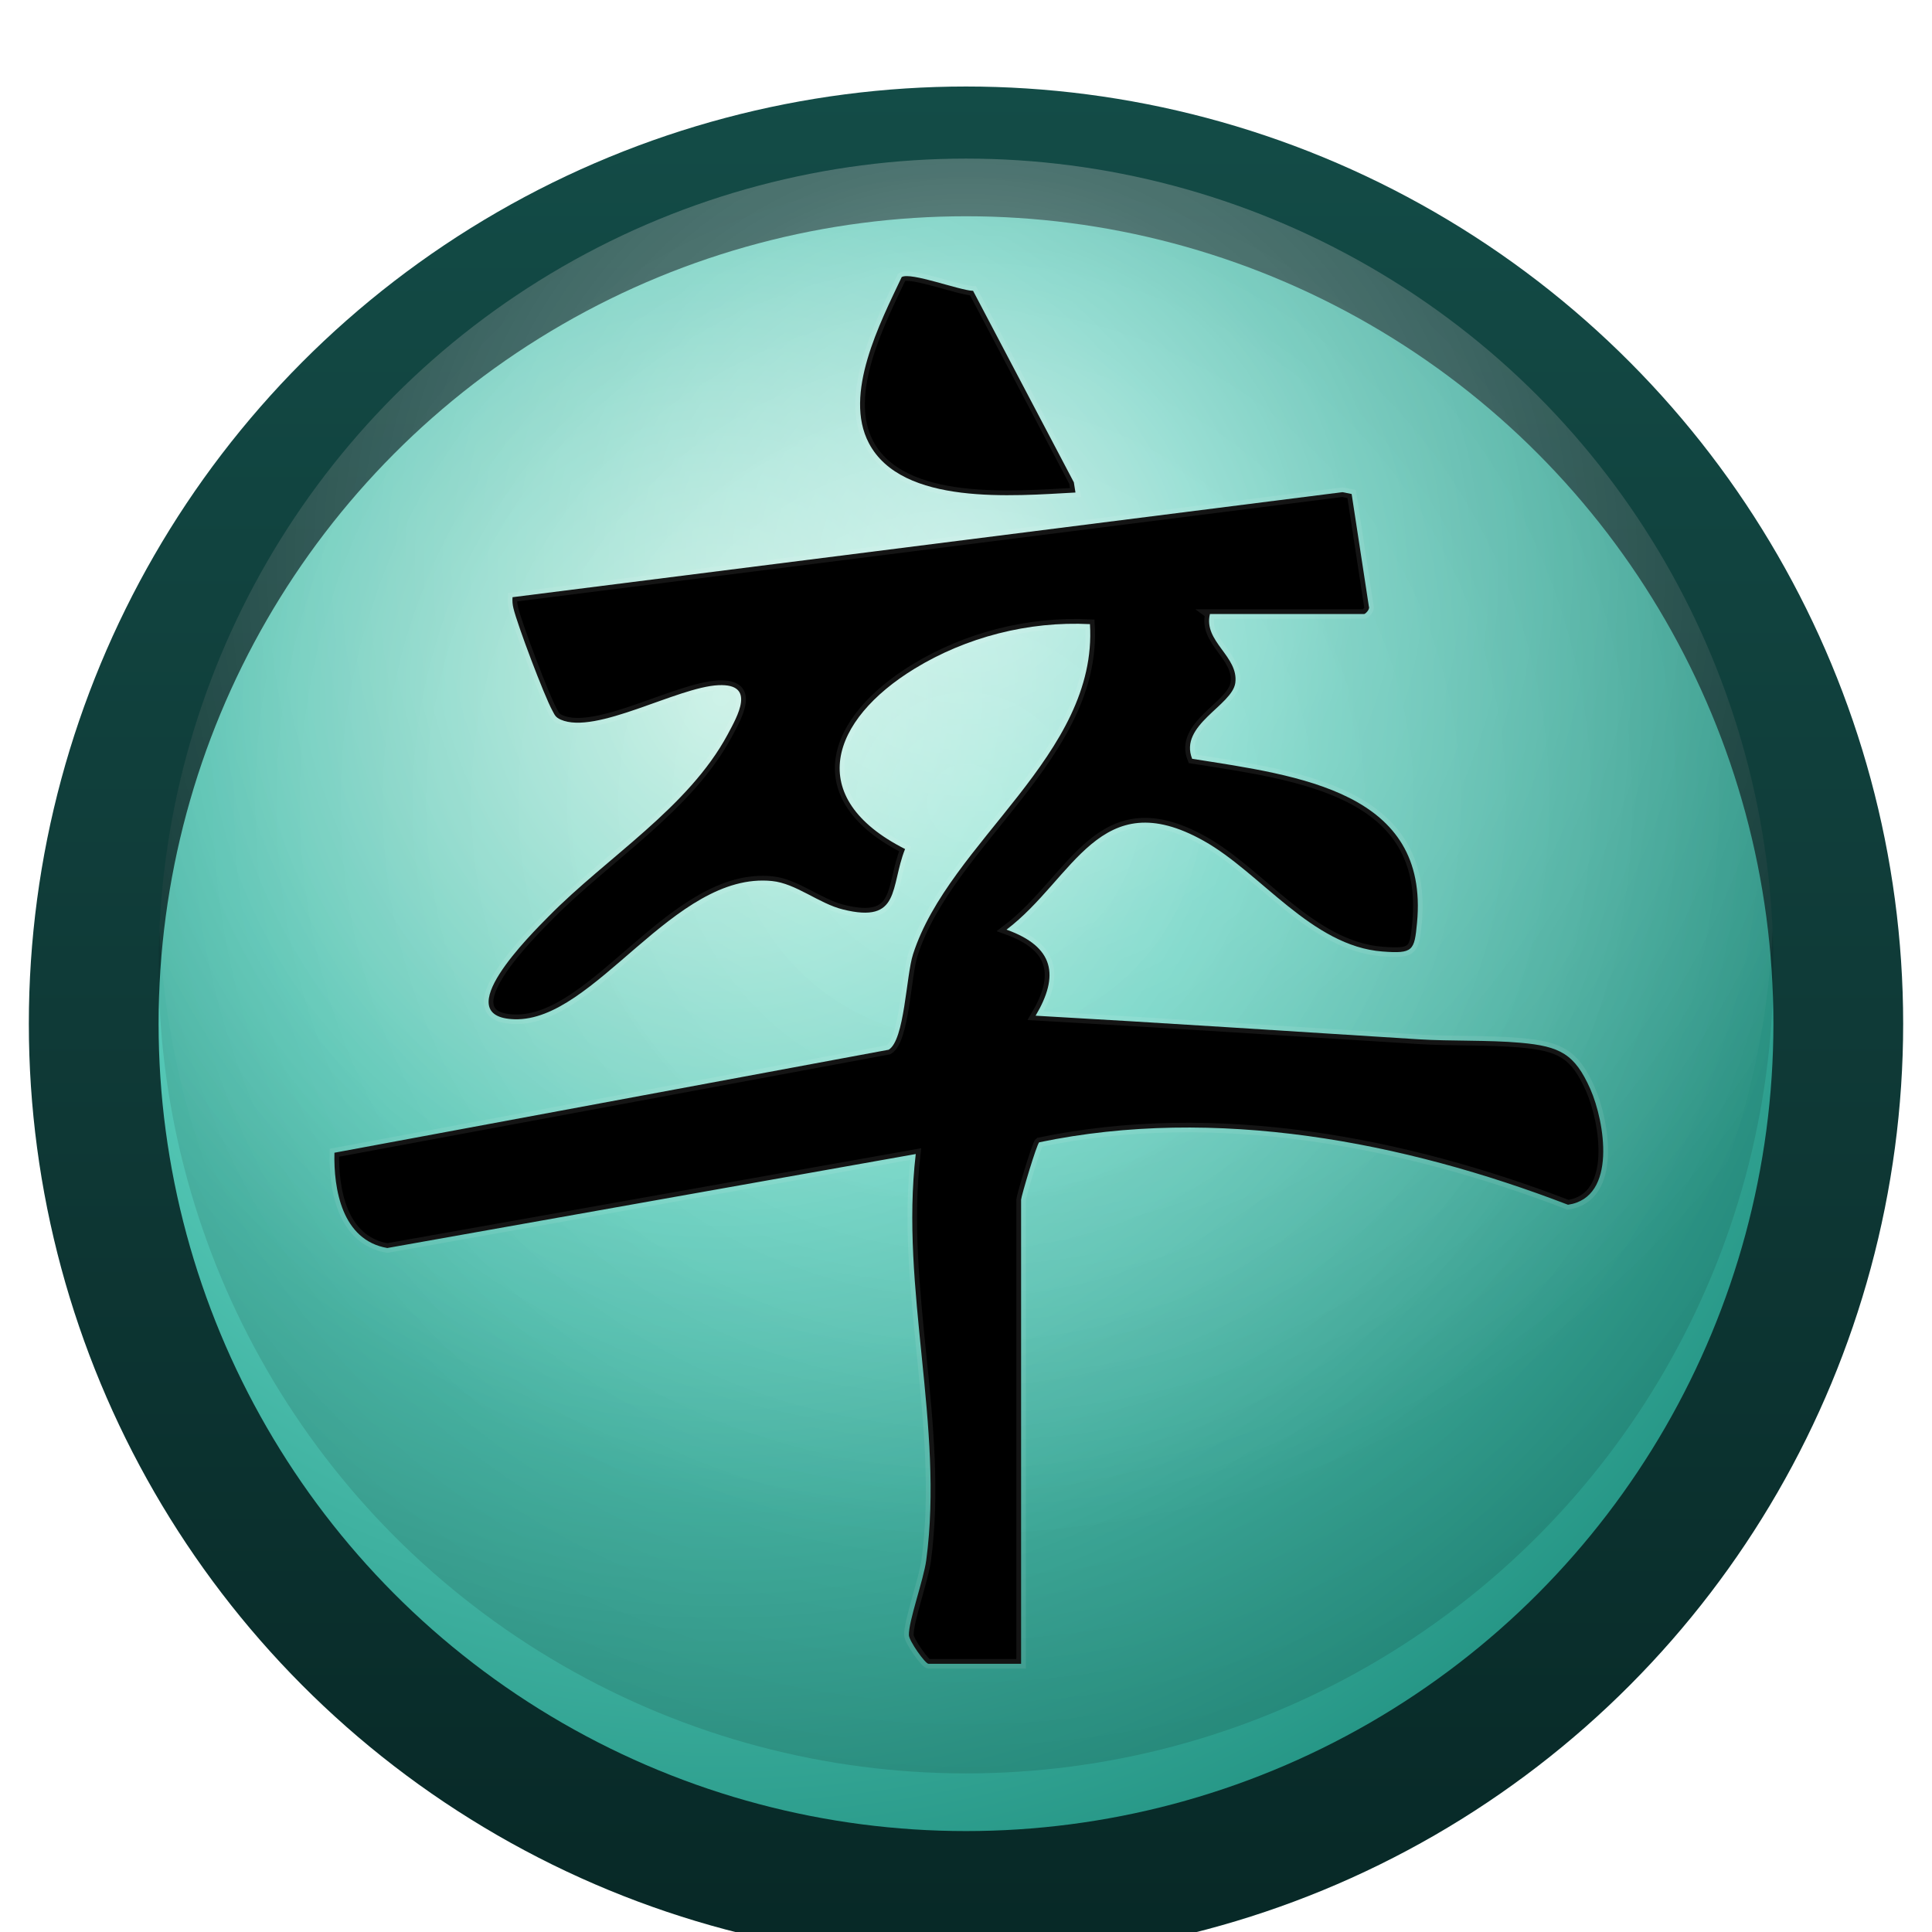 <?xml version="1.0" encoding="UTF-8"?>
<svg width="67" height="67" viewBox="0 0 67 67" xmlns="http://www.w3.org/2000/svg">
  <defs>
    <radialGradient id="gJade" cx="35%" cy="30%" r="80%">
      <stop offset="0%" stop-color="#b7f0e0" />
      <stop offset="40%" stop-color="#5fd3c1" />
      <stop offset="100%" stop-color="#1f8f7f" />
    </radialGradient>
    <linearGradient id="gRim" x1="0" y1="0" x2="0" y2="1">
      <stop offset="0%" stop-color="#134c47" />
      <stop offset="50%" stop-color="#0f3a37" />
      <stop offset="100%" stop-color="#072826" />
    </linearGradient>
    <radialGradient id="gSoftShine" cx="50%" cy="30%" r="60%">
      <stop offset="0%" stop-color="white" stop-opacity="0.55" />
      <stop offset="40%" stop-color="white" stop-opacity="0.25" />
      <stop offset="100%" stop-color="white" stop-opacity="0" />
    </radialGradient>
    <radialGradient id="gInnerBevel" cx="50%" cy="40%" r="70%">
      <stop offset="0%" stop-color="#ffffff" stop-opacity="0.06" />
      <stop offset="60%" stop-color="#000000" stop-opacity="0.08" />
      <stop offset="100%" stop-color="#000000" stop-opacity="0.18" />
    </radialGradient>
    <filter id="fDrop" x="-50%" y="-50%" width="200%" height="200%">
      <feGaussianBlur in="SourceAlpha" stdDeviation="1.7" result="blur" />
      <feOffset in="blur" dx="0" dy="2" result="off" />
      <feFlood flood-color="#000" flood-opacity="0.35" />
      <feComposite in2="off" operator="in" />
      <feMerge>
        <feMergeNode />
        <feMergeNode in="SourceGraphic" />
      </feMerge>
    </filter>
    <filter id="fSpec" x="-50%" y="-50%" width="200%" height="200%">
      <feGaussianBlur in="SourceAlpha" stdDeviation="0.15" result="blur2" />
      <feSpecularLighting in="blur2" surfaceScale="1" specularConstant="0.6" specularExponent="18"
        lighting-color="#ffffff" result="specOut">
        <fePointLight x="-30" y="-60" z="90" />
      </feSpecularLighting>
      <feComposite in="specOut" in2="SourceGraphic" operator="in" result="specComp" />
      <feMerge>
        <feMergeNode in="SourceGraphic" />
        <feMergeNode in="specComp" />
      </feMerge>
    </filter>
    <clipPath id="clipFace">
      <circle cx="33.5" cy="33.5" r="28" />
    </clipPath>
    <pattern id="pNoise" patternUnits="userSpaceOnUse" width="1.7" height="1.7">
      <rect width="1.7" height="1.7" fill="transparent" />
      <circle cx="0.4" cy="0.4" r="0.25" fill="#000" opacity="0.03" />
    </pattern>
  </defs>

  <g filter="url(#fDrop)">
    <circle cx="33.5" cy="33.5" r="32.5" fill="url(#gRim)" />
    <circle cx="33.5" cy="33.5" r="28" fill="url(#gJade)" />
  </g>

  <circle cx="33.5" cy="33.5" r="28" fill="url(#gInnerBevel)" opacity="0.85"
    style="mix-blend-mode:multiply" />

  <g clip-path="url(#clipFace)">
    <circle cx="33.5" cy="31" r="28" fill="url(#gSoftShine)" />
  </g>

  <g filter="url(#fSpec)" opacity="0.98">
    <circle cx="33.5" cy="33.5" r="28" fill="url(#pNoise)" />
  </g>

  <!-- Chữ thư pháp đen -->
  <g transform="translate(33.5,33.5) scale(1.1) translate(-20,-22)" fill="#000000ff"
    stroke="#ffffff" stroke-width="0.3" stroke-opacity="0.08"
    style="filter: drop-shadow(0 1px 0.7px rgba(0,0,0,0.25));">
    <path
      d='M27.69 10.906C27.477 11.771 28.603 12.237 28.49 13.077C28.39 13.789 26.704 14.405 27.13 15.468C30.523 16.001 34.611 16.506 34.219 20.643C34.136 21.518 34.099 21.617 33.127 21.543C30.901 21.374 29.287 19.056 27.494 18.054C24.21 16.215 23.4 19.245 21.277 20.854C22.788 21.396 22.946 22.303 22.194 23.567C26.22 23.794 30.248 24.059 34.274 24.311C35.301 24.375 36.458 24.33 37.478 24.42C38.732 24.531 39.192 24.774 39.684 25.882C40.133 26.9 40.542 29.298 38.979 29.527C33.797 27.535 27.872 26.399 22.308 27.558C22.229 27.615 21.737 29.272 21.737 29.368V43.999H18.818C18.715 43.999 18.207 43.28 18.2 43.098C18.183 42.671 18.663 41.349 18.746 40.739C19.313 36.487 17.918 32.19 18.416 27.928L1.755 30.891C0.322 30.645 0.061 29.02 0.089 27.887L17.561 24.64C18.066 24.343 18.11 22.313 18.33 21.63C19.471 18.076 24.162 15.344 23.908 11.222C21.964 11.123 19.996 11.637 18.378 12.627C15.741 14.239 14.875 16.691 18.079 18.312C17.602 19.513 17.952 20.672 16.122 20.218C15.359 20.03 14.638 19.395 13.882 19.321C10.788 19.009 8.298 23.752 5.77 23.679C3.633 23.618 6.281 21.004 6.852 20.426C8.675 18.574 11.248 17.007 12.485 14.702C12.79 14.13 13.398 13.093 12.196 13.147C10.901 13.205 8.329 14.721 7.223 14.233C7.051 14.156 7.034 14.083 6.958 13.945C6.704 13.486 5.852 11.232 5.732 10.721C5.704 10.606 5.694 10.491 5.704 10.373L31.866 7.062L32.158 7.12L32.701 10.664C32.745 10.75 32.591 10.903 32.553 10.903H27.686L27.69 10.906Z'
    />
    <path
      d='M20.223 0.714L23.4 6.751L23.451 7.073C21.497 7.178 17.983 7.498 16.939 5.518C16.125 3.973 17.29 1.726 17.973 0.28C18.255 0.114 19.794 0.701 20.22 0.714H20.223Z'
    />
  </g>
</svg>